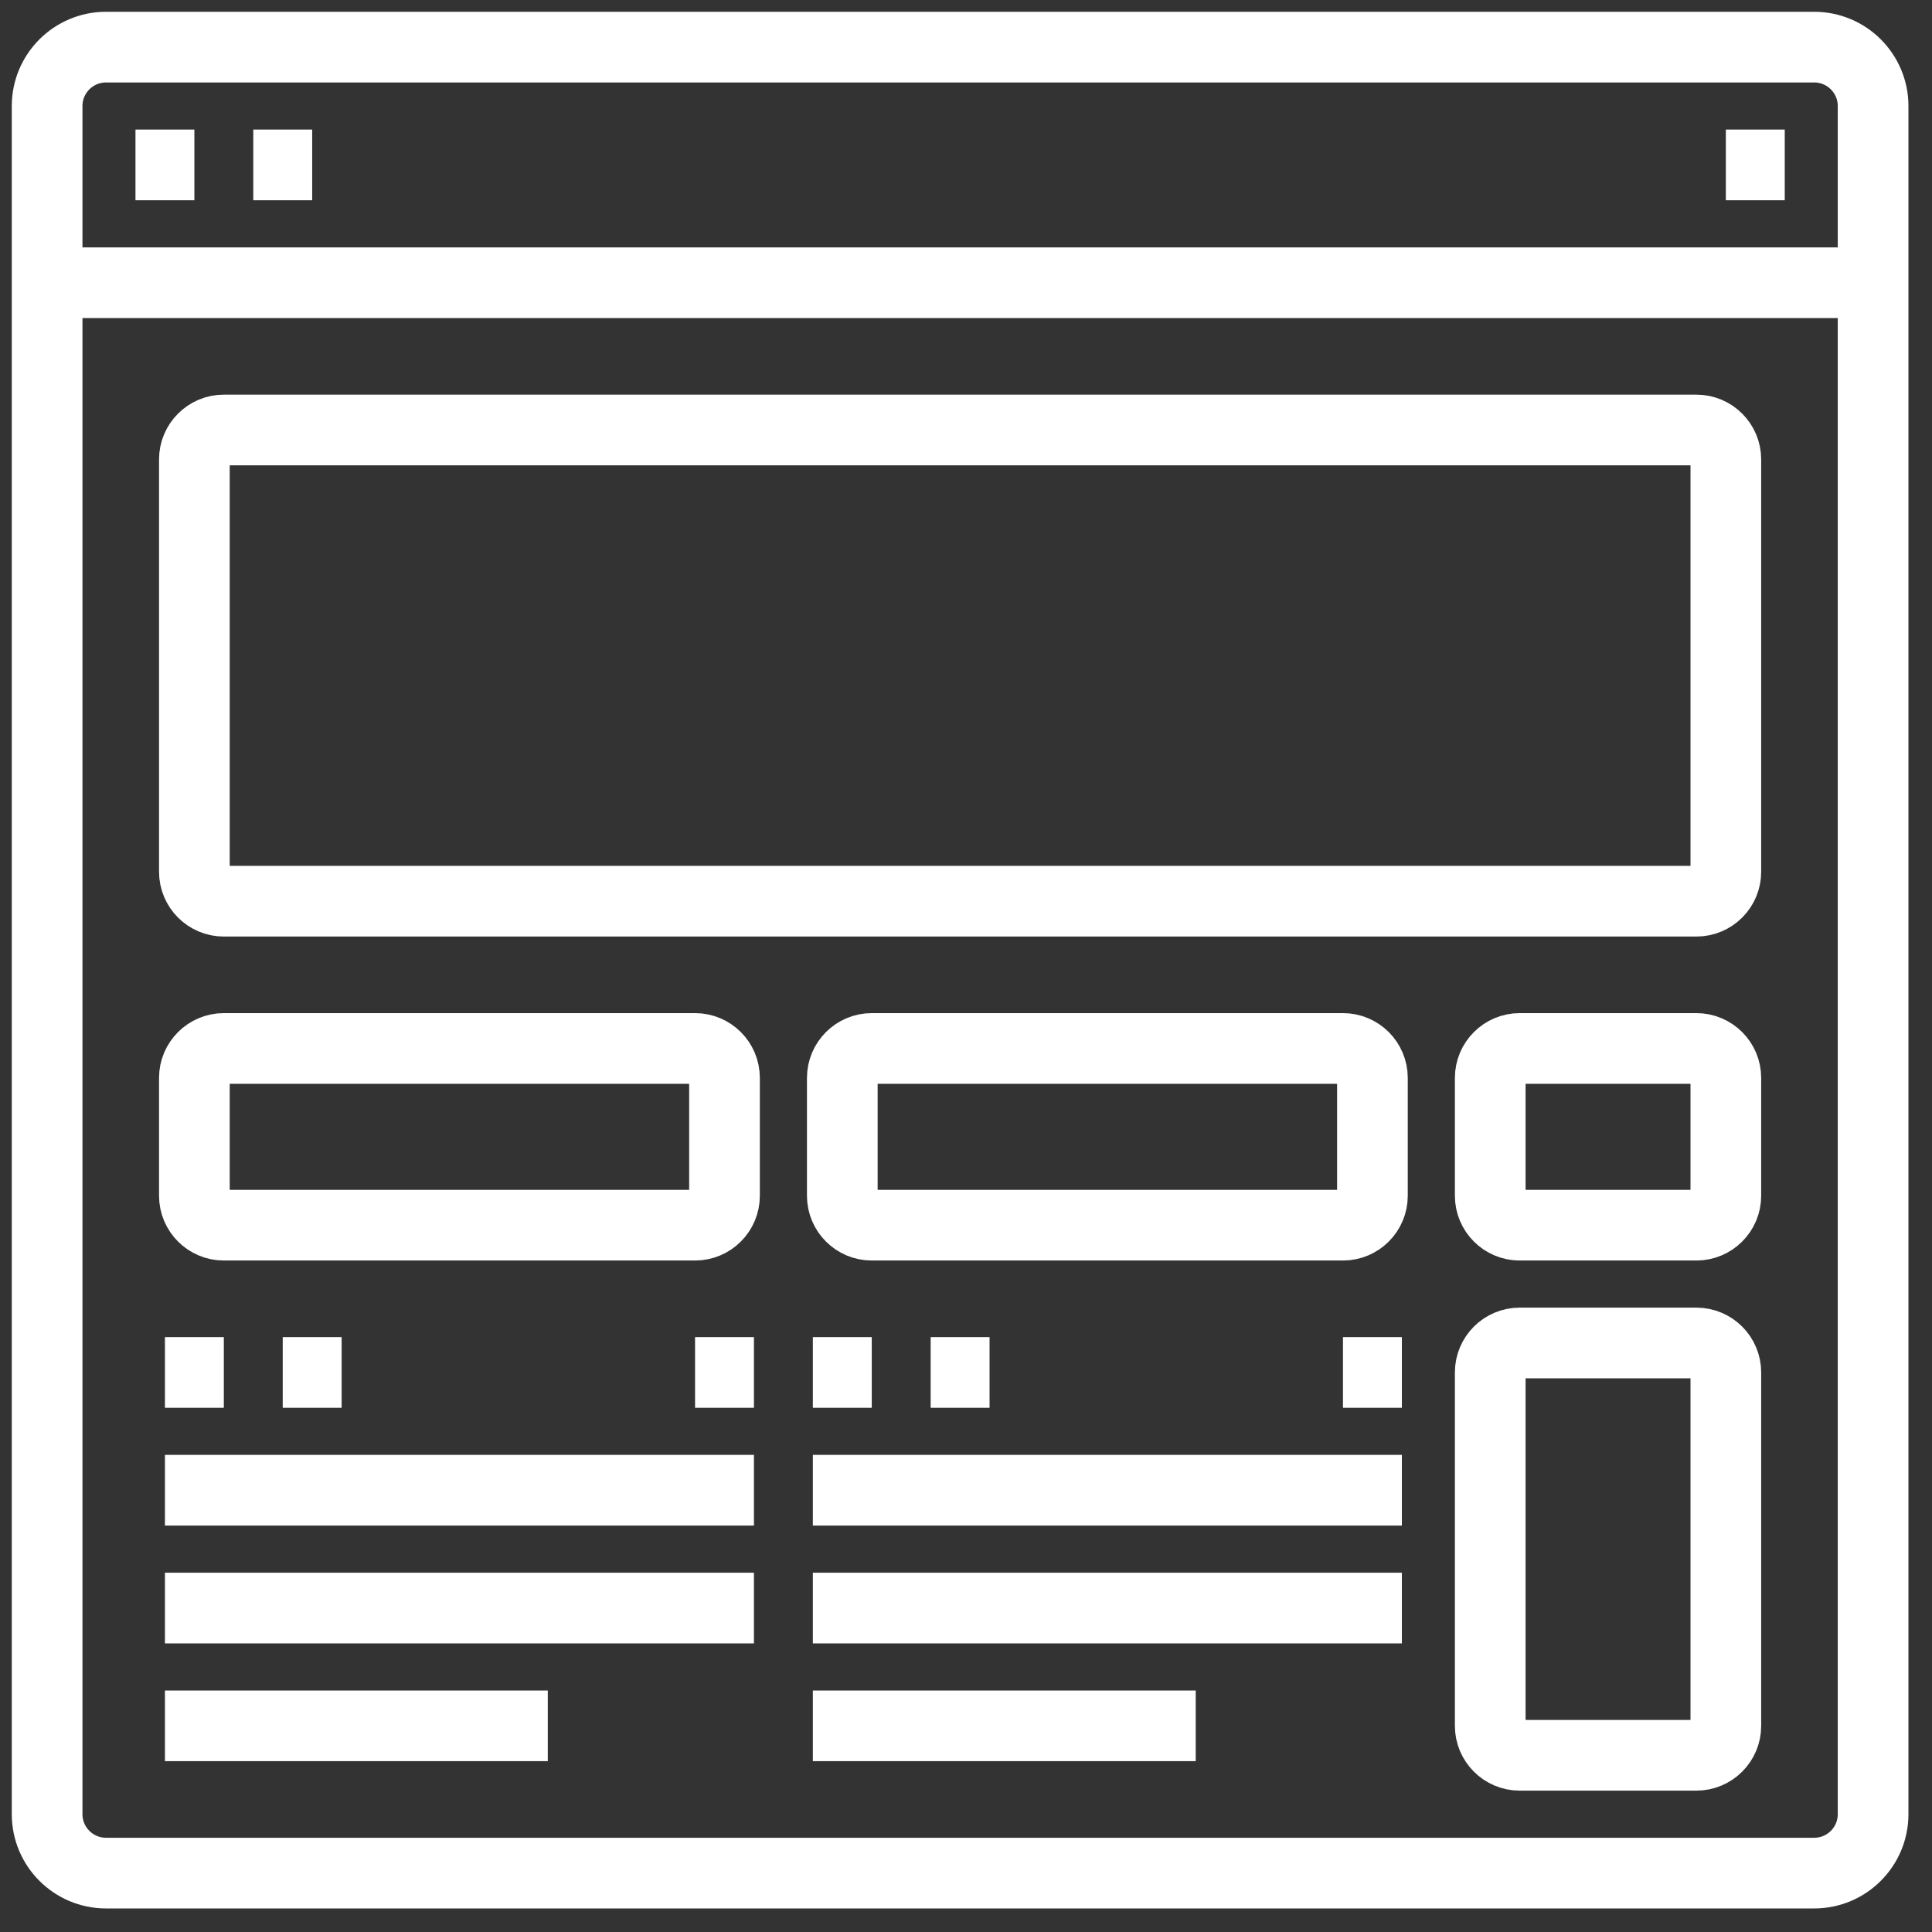 <svg preserveAspectRatio="none" width="100%" height="100%" overflow="visible" style="display: block;" viewBox="0 0 41 41" fill="none" xmlns="http://www.w3.org/2000/svg">
<rect x="0" y="0" width="41" height="41" fill="#333333" stroke="none"/>
<g id="18-Website">
<path id="Vector" d="M38.5 1H2.25C1.56 1 1 1.56 1 2.25V38.5C1 39.19 1.56 39.75 2.25 39.75H38.5C39.19 39.75 39.75 39.19 39.75 38.5V2.25C39.75 1.56 39.19 1 38.5 1Z" stroke="white" stroke-width="1.5" stroke-linejoin="round"/>
<path id="Vector_2" d="M1 6H39.75" stroke="white" stroke-width="1.5" stroke-linejoin="round"/>
<path id="Vector_3" d="M2.875 3.5H4.125" stroke="white" stroke-width="1.5" stroke-linejoin="round"/>
<path id="Vector_4" d="M5.375 3.5H6.625" stroke="white" stroke-width="1.5" stroke-linejoin="round"/>
<path id="Vector_5" d="M36.625 3.5H37.875" stroke="white" stroke-width="1.5" stroke-linejoin="round"/>
<path id="Vector_6" d="M36 9.125H4.75C4.405 9.125 4.125 9.405 4.125 9.75V18.5C4.125 18.845 4.405 19.125 4.75 19.125H36C36.345 19.125 36.625 18.845 36.625 18.5V9.75C36.625 9.405 36.345 9.125 36 9.125Z" stroke="white" stroke-width="1.5" stroke-linejoin="round"/>
<path id="Vector_7" d="M14.75 22.25H4.75C4.405 22.25 4.125 22.53 4.125 22.875V25.375C4.125 25.72 4.405 26 4.75 26H14.75C15.095 26 15.375 25.72 15.375 25.375V22.875C15.375 22.53 15.095 22.25 14.75 22.25Z" stroke="white" stroke-width="1.5" stroke-linejoin="round"/>
<path id="Vector_8" d="M28.5 22.25H18.5C18.155 22.25 17.875 22.53 17.875 22.875V25.375C17.875 25.72 18.155 26 18.5 26H28.5C28.845 26 29.125 25.72 29.125 25.375V22.875C29.125 22.53 28.845 22.25 28.5 22.25Z" stroke="white" stroke-width="1.5" stroke-linejoin="round"/>
<path id="Vector_9" d="M36 22.25H32.25C31.905 22.25 31.625 22.53 31.625 22.875V25.375C31.625 25.72 31.905 26 32.25 26H36C36.345 26 36.625 25.72 36.625 25.375V22.875C36.625 22.53 36.345 22.25 36 22.25Z" stroke="white" stroke-width="1.5" stroke-linejoin="round"/>
<path id="Vector_10" d="M3.5 29.125H4.75" stroke="white" stroke-width="1.5" stroke-linejoin="round"/>
<path id="Vector_11" d="M6 29.125H7.25" stroke="white" stroke-width="1.5" stroke-linejoin="round"/>
<path id="Vector_12" d="M14.75 29.125H16" stroke="white" stroke-width="1.5" stroke-linejoin="round"/>
<path id="Vector_13" d="M17.25 29.125H18.5" stroke="white" stroke-width="1.5" stroke-linejoin="round"/>
<path id="Vector_14" d="M19.75 29.125H21" stroke="white" stroke-width="1.5" stroke-linejoin="round"/>
<path id="Vector_15" d="M28.5 29.125H29.75" stroke="white" stroke-width="1.5" stroke-linejoin="round"/>
<path id="Vector_16" d="M3.5 31.625H16" stroke="white" stroke-width="1.5" stroke-linejoin="round"/>
<path id="Vector_17" d="M3.5 34.125H16" stroke="white" stroke-width="1.5" stroke-linejoin="round"/>
<path id="Vector_18" d="M3.5 36.625H11.625" stroke="white" stroke-width="1.5" stroke-linejoin="round"/>
<path id="Vector_19" d="M17.25 31.625H29.75" stroke="white" stroke-width="1.5" stroke-linejoin="round"/>
<path id="Vector_20" d="M17.25 34.125H29.75" stroke="white" stroke-width="1.5" stroke-linejoin="round"/>
<path id="Vector_21" d="M17.25 36.625H25.375" stroke="white" stroke-width="1.5" stroke-linejoin="round"/>
<path id="Vector_22" d="M36 28.5H32.25C31.905 28.5 31.625 28.78 31.625 29.125V36.625C31.625 36.97 31.905 37.25 32.25 37.25H36C36.345 37.25 36.625 36.97 36.625 36.625V29.125C36.625 28.78 36.345 28.5 36 28.5Z" stroke="white" stroke-width="1.5" stroke-linejoin="round"/>
</g>
</svg>
